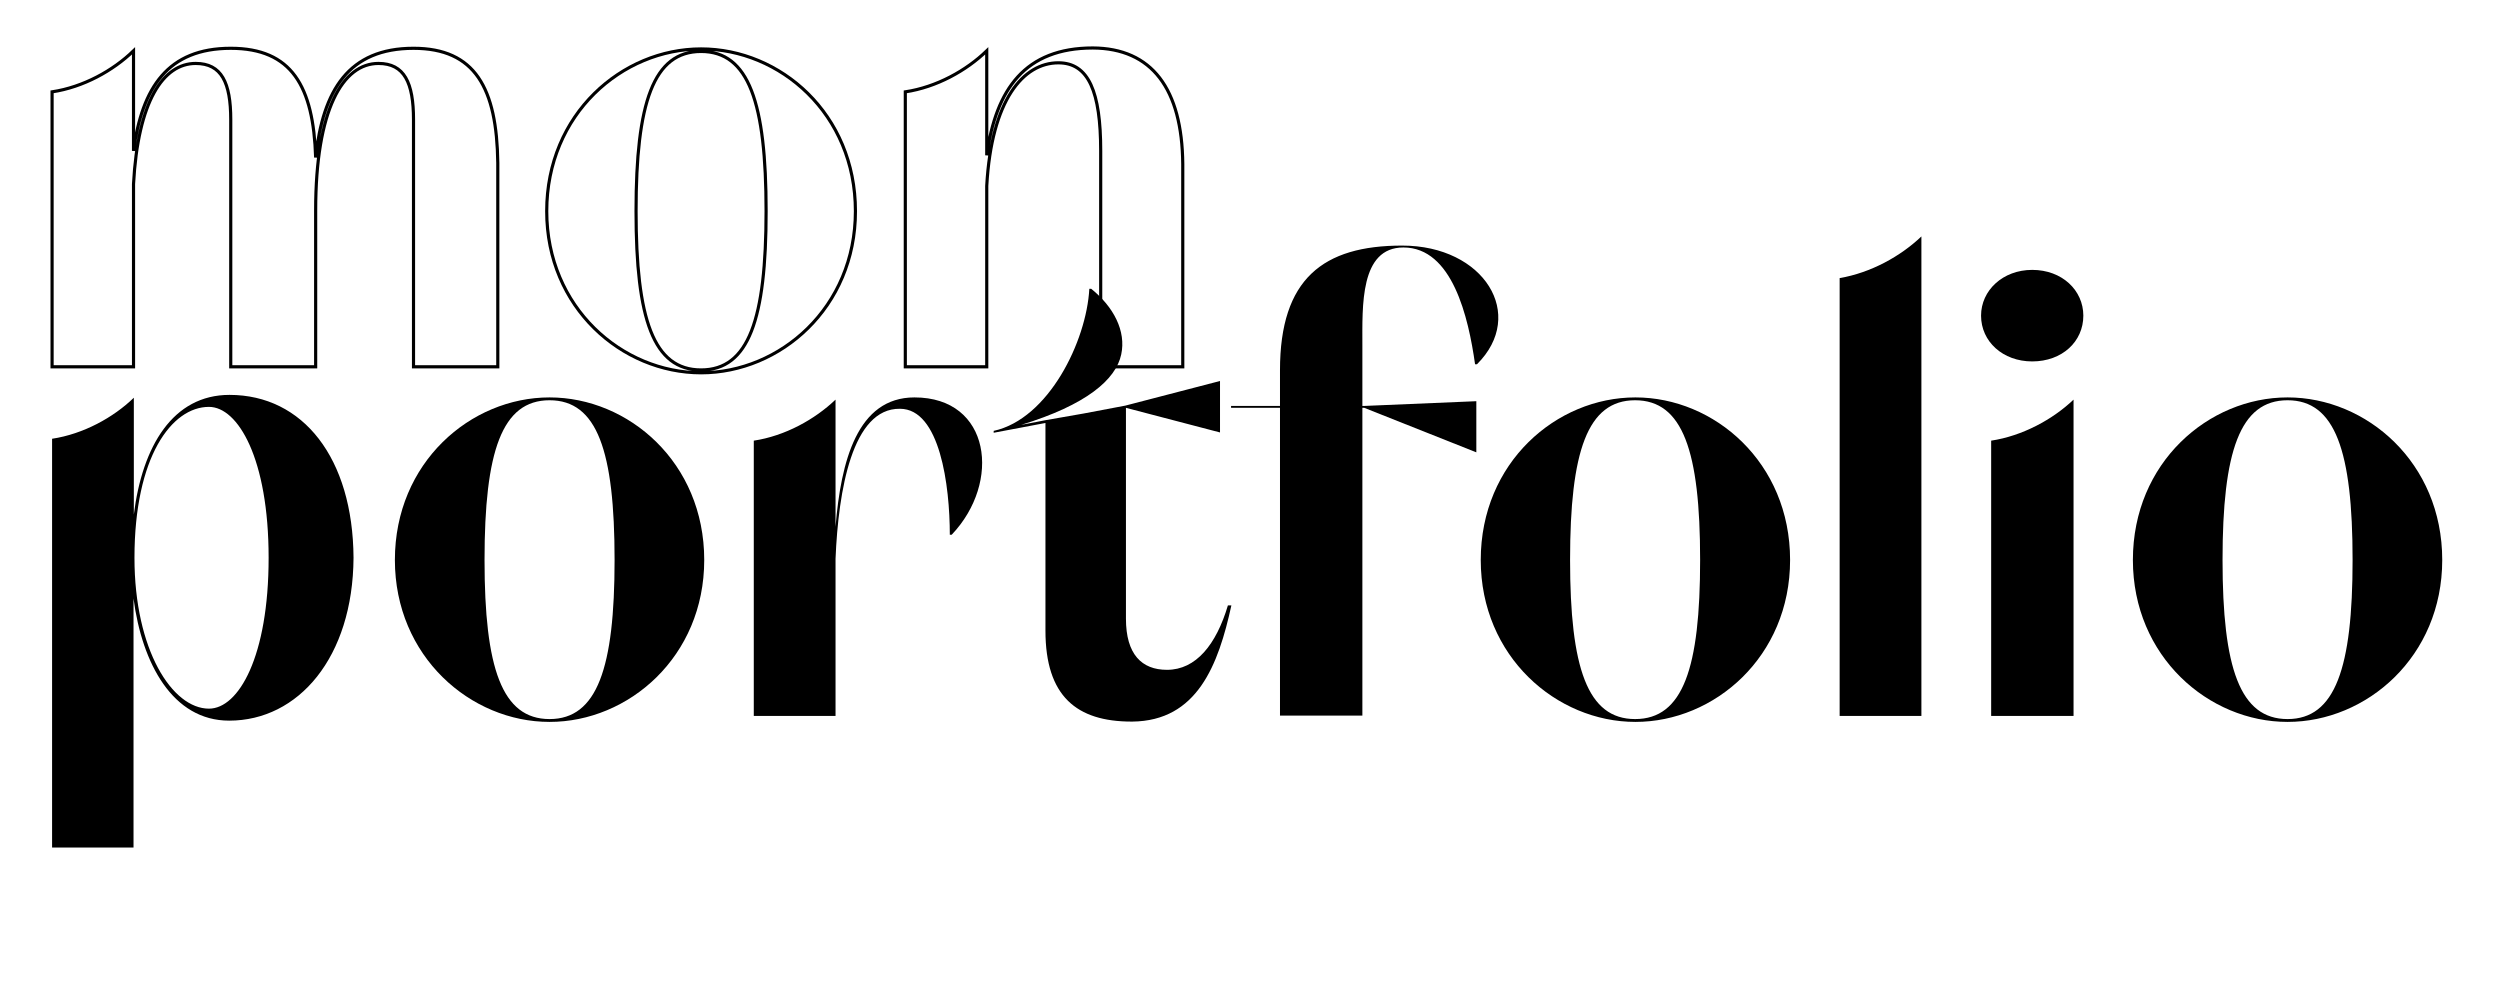 <?xml version="1.0" encoding="utf-8"?>
<!-- Generator: Adobe Illustrator 24.0.1, SVG Export Plug-In . SVG Version: 6.00 Build 0)  -->
<svg version="1.1" id="Calque_1" xmlns="http://www.w3.org/2000/svg" xmlns:xlink="http://www.w3.org/1999/xlink" x="0px" y="0px"
	 viewBox="0 0 792 319.2" style="enable-background:new 0 0 792 319.2;" xml:space="preserve">
<style type="text/css">
	.st0{fill:none;stroke:#000000;stroke-miterlimit:10;}
</style>
<g>
	<path class="st0" d="M157.7,51.6v64.6H131V37.9c0-11.7-2.9-17.8-11.1-17.8c-11.3,0-19.9,14.5-19.9,46.6v49.5H73.1V37.9
		c0-11.7-2.9-17.8-11.1-17.8c-10.3,0-18.3,12-19.7,38.2v57.9H16.5V29.1c9.9-1.5,19.3-6.7,25.8-13v31.7C45,27.7,53.2,15.3,73.1,15.3
		c19.3,0,26.2,12,26.9,34.6c2.3-21.4,10.5-34.6,31-34.6C150.5,15.3,157.4,27.9,157.7,51.6z"/>
	<path class="st0" d="M173.2,66.9c0-30.8,23.9-51.4,48.9-51.4S271,36,271,66.9c0,30.6-23.9,51.2-48.9,51.2S173.2,97.5,173.2,66.9z
		 M242.7,66.9c0-34.4-5.5-50.6-20.6-50.6s-20.6,16.2-20.6,50.6c0,34.2,5.5,50.3,20.6,50.3S242.7,101.1,242.7,66.9z"/>
	<path class="st0" d="M374.7,52v64.2h-26V47.8c0-18.7-3.8-27.9-13.4-27.9c-11.1,0-21.2,11.7-22.7,39v57.3h-25.8V29.1
		c9.9-1.5,19.3-6.7,25.8-13v33.1c2.9-21,12.2-34,33.6-34C364.9,15.3,374.5,28.1,374.7,52z"/>
</g>
<g>
	<g>
		<path d="M125.1,177.4c0-30.9,24-51.5,49-51.5s49,20.6,49,51.5c0,30.7-24,51.3-49,51.3S125.1,208,125.1,177.4z M194.7,177.4
			c0-34.5-5.5-50.6-20.6-50.6s-20.6,16.2-20.6,50.6c0,34.2,5.5,50.4,20.6,50.4C189.2,227.8,194.7,211.6,194.7,177.4z"/>
		<path d="M301.5,169.4h-0.6c0-15.5-3.1-39.9-15.8-39.9c-15.1-0.2-19.5,25.8-20.4,47.5v49.8h-25.9v-87.2c9.9-1.5,19.3-6.7,25.9-13
			v40.3c1.7-20.8,6.9-41,25-41C313.9,125.9,317.3,152.8,301.5,169.4z"/>
		<path d="M358.7,228.6h-0.2c-17.4,0-27.3-8-27.3-28.8V134l-16.4,3.1v-0.6c17.4-3.8,29.4-28.4,30.3-45h0.6
			c7.1,5.7,11.1,13.4,9.5,20.8c-1.7,8-11.1,16-31.7,22.3l7.8-1.5l12-2.1l13.2-2.5l30-7.8V137l-29.8-7.8V196c0,11.3,5,16.2,13,16.2
			c9.2,0,15.6-8,19.3-20.4h1.1C386,210.6,379.3,228.4,358.7,228.6z"/>
		<path d="M431.6,109.5v19.1h0.6l35.5-1.5v16.2l-35.5-14.1h-0.6v97.5h-26.1v-97.5H390v-0.6h15.5v-11.3c0-29,13.7-39.5,38.7-39.5
			c26,0,39.5,21.9,23.7,37.6h-0.6c-2.1-14.9-7.2-37-22.7-37C430.8,78.4,431.6,96.9,431.6,109.5z"/>
		<path d="M469.1,177.4c0-30.9,24-51.5,49-51.5c25,0,49,20.6,49,51.5c0,30.7-24,51.3-49,51.3S469.1,208,469.1,177.4z M538.6,177.4
			c0-34.5-5.5-50.6-20.6-50.6c-15.1,0-20.6,16.2-20.6,50.6c0,34.2,5.5,50.4,20.6,50.4C533.2,227.8,538.6,211.6,538.6,177.4z"/>
		<path d="M582.8,88.1c9.9-1.7,19.3-6.9,25.9-13.2v151.9h-25.9V88.1z"/>
		<path d="M627.6,100c0-8,6.9-14.5,16.2-14.5c9.5,0,16.2,6.5,16.2,14.5c0,8.2-6.7,14.5-16.2,14.5C634.5,114.5,627.6,108.2,627.6,100
			z M630.8,139.6c9.9-1.5,19.5-6.7,26.1-13v100.2h-26.1V139.6z"/>
		<path d="M675.7,177.4c0-30.9,24-51.5,49-51.5s49,20.6,49,51.5c0,30.7-24,51.3-49,51.3S675.7,208,675.7,177.4z M745.3,177.4
			c0-34.5-5.5-50.6-20.6-50.6s-20.6,16.2-20.6,50.6c0,34.2,5.5,50.4,20.6,50.4C739.8,227.8,745.3,211.6,745.3,177.4z"/>
	</g>
	<path d="M112,176.7c-0.2,31.6-17.5,51.6-39.4,51.6c-17.9,0-27.6-18.1-30.3-38.7v78.9H16.5V139c9.9-1.5,19.4-6.7,25.9-13v37
		c2.7-21.7,12.4-37.9,30.3-37.9C96,125.1,111.8,145.1,112,176.7z M85.1,176.7c0-31.4-9.7-47.8-18.9-47.8
		c-11.8,0-23.6,15.8-23.6,47.8c0,29.3,12,47.8,23.6,47.8C75.6,224.5,85.1,208,85.1,176.7z"/>
</g>
</svg>
